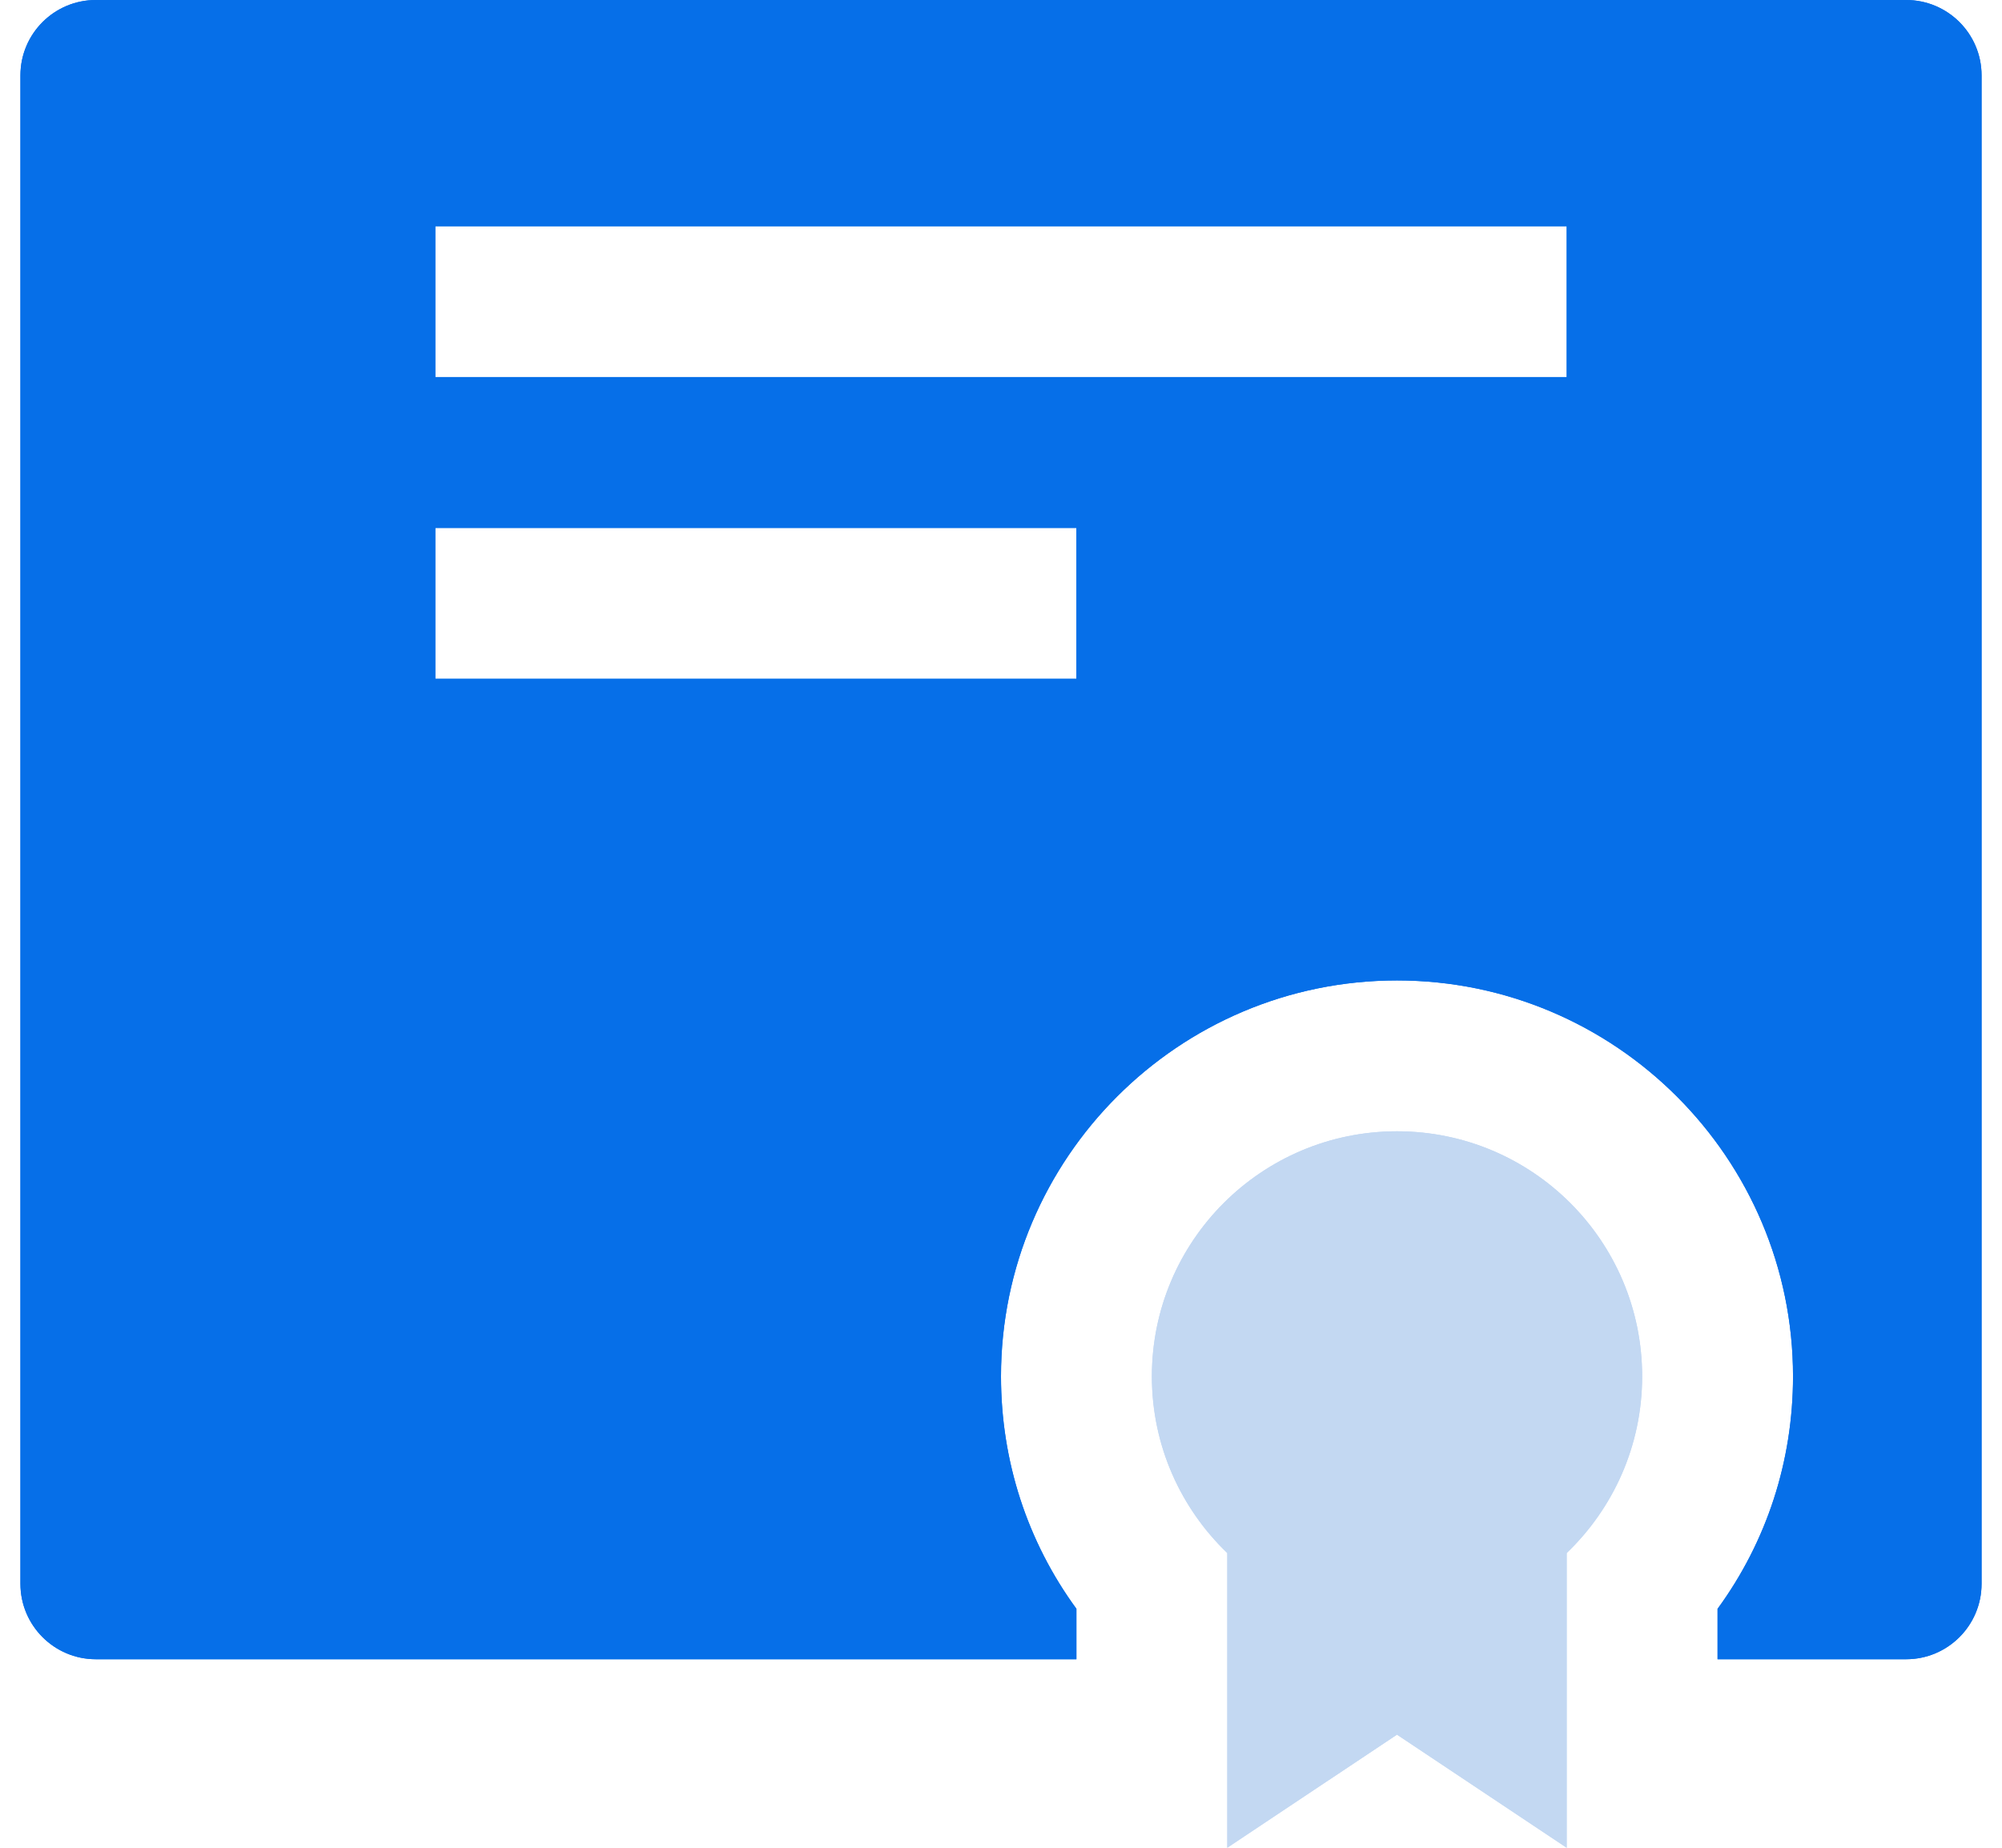 <svg width="39" height="36" viewBox="0 0 39 36" fill="none" xmlns="http://www.w3.org/2000/svg">
<path d="M31.99 26.816C31.99 24.179 29.852 22.041 27.214 22.041C24.577 22.041 22.439 24.179 22.439 26.816C22.439 28.17 23.004 29.389 23.908 30.258V36L27.214 33.796L30.52 36V30.258C31.425 29.389 31.99 28.17 31.99 26.816Z" fill="#C3D8F2"/>
<path d="M37.133 0H1.867C1.056 0 0.398 0.658 0.398 1.469V30.857C0.398 31.668 1.056 32.327 1.867 32.327H20.969V31.344C20.014 30.037 19.5 28.469 19.5 26.816C19.5 22.562 22.96 19.102 27.214 19.102C31.468 19.102 34.929 22.562 34.929 26.816C34.929 28.47 34.414 30.038 33.459 31.345V32.327H37.133C37.944 32.327 38.602 31.668 38.602 30.857V1.469C38.602 0.658 37.944 0 37.133 0ZM20.969 13.225H8.48V10.286H20.969V13.225ZM30.52 7.347H8.48V4.408H30.52V7.347Z" fill="#066FE8"/>
<path d="M31.99 26.816C31.99 24.179 29.852 22.041 27.214 22.041C24.577 22.041 22.439 24.179 22.439 26.816C22.439 28.17 23.004 29.389 23.908 30.258V36L27.214 33.796L30.52 36V30.258C31.425 29.389 31.99 28.17 31.99 26.816Z" fill="#C3D8F2"/>
<path d="M37.133 0H1.867C1.056 0 0.398 0.658 0.398 1.469V30.857C0.398 31.668 1.056 32.327 1.867 32.327H20.969V31.344C20.014 30.037 19.5 28.469 19.5 26.816C19.5 22.562 22.96 19.102 27.214 19.102C31.468 19.102 34.929 22.562 34.929 26.816C34.929 28.47 34.414 30.038 33.459 31.345V32.327H37.133C37.944 32.327 38.602 31.668 38.602 30.857V1.469C38.602 0.658 37.944 0 37.133 0ZM20.969 13.225H8.48V10.286H20.969V13.225ZM30.52 7.347H8.48V4.408H30.52V7.347Z" fill="#066FE8"/>
</svg>
